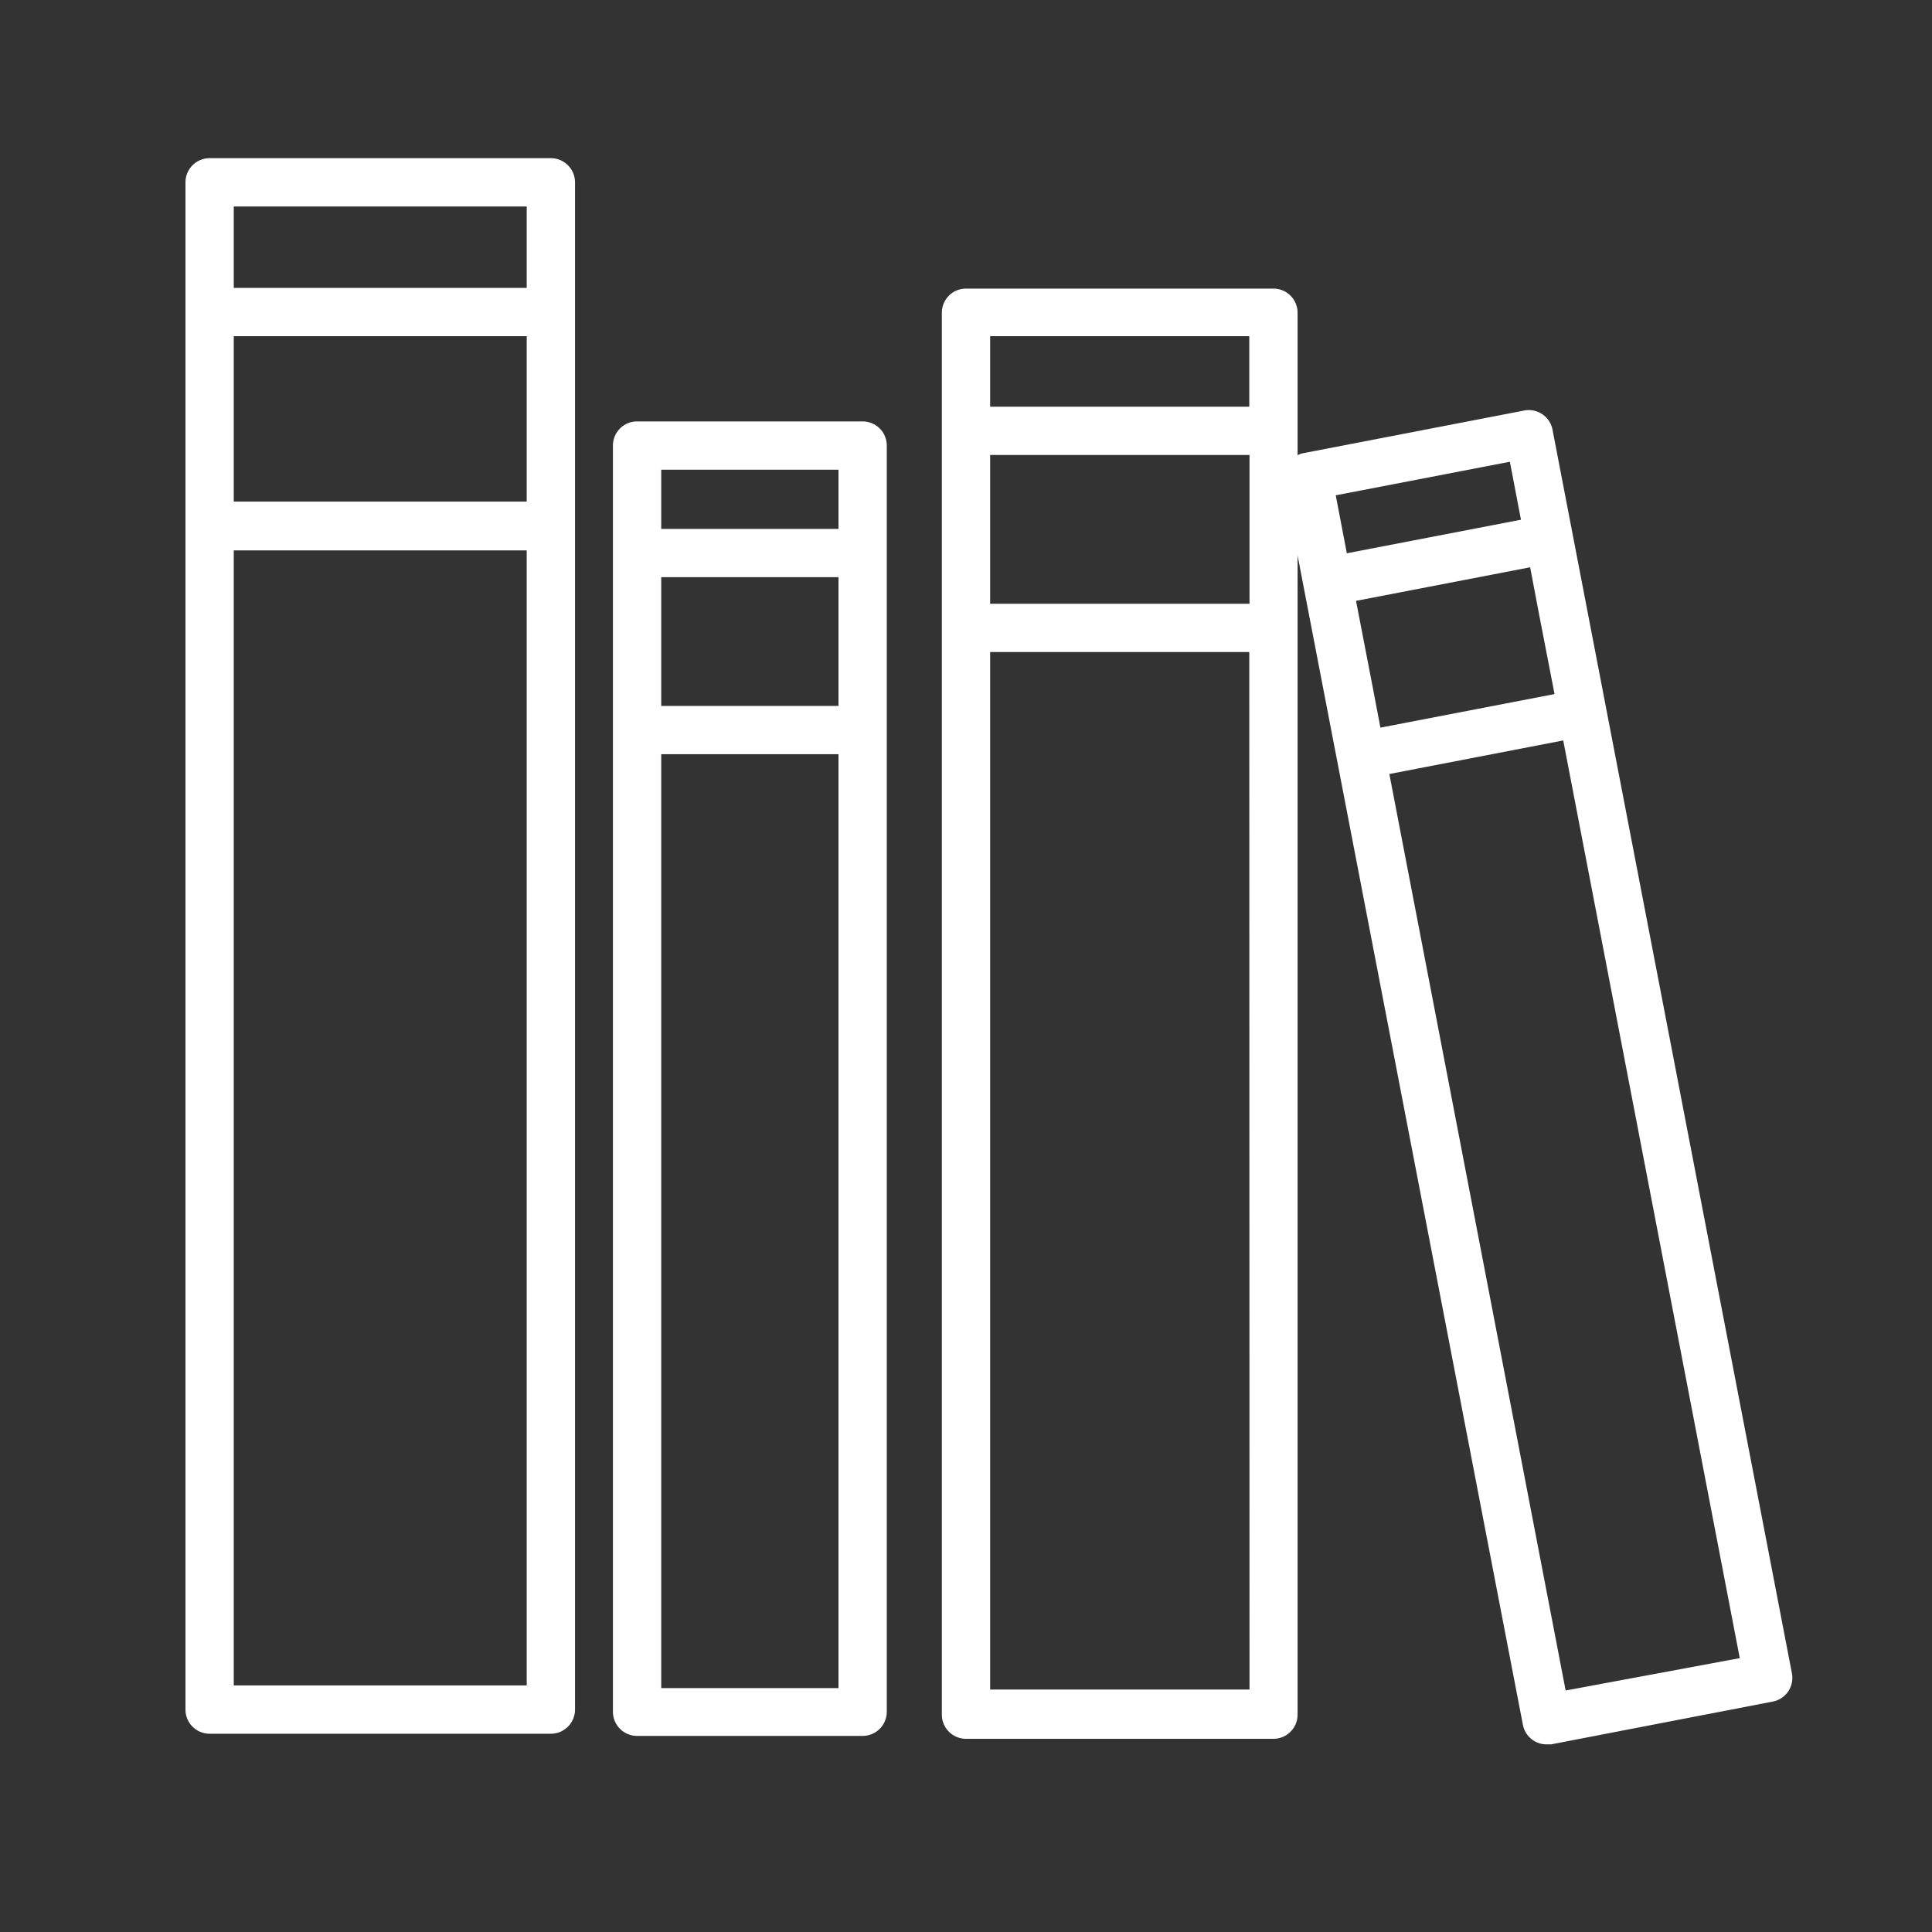 <svg id="Layer_1" data-name="Layer 1" xmlns="http://www.w3.org/2000/svg" viewBox="0 0 80 80"><rect x="0" y="0" width="80" height="80" fill="#333333" stroke="none"/><defs><style>.cls-1{fill:#fff;}</style></defs><title>collection-white-icon</title><path class="cls-1" d="M22.81,6.55H8.68a1,1,0,0,0-1,1V70.79a1,1,0,0,0,1,1H22.81a1,1,0,0,0,1-1V7.55A1,1,0,0,0,22.81,6.55ZM9.68,13.92H21.81v6.85H9.68ZM21.81,69.79H9.68v-47H21.81ZM9.68,11.92V8.55H21.81v3.37Z"/><path class="cls-1" d="M35.72,17.45H26.38a1,1,0,0,0-1,1V70.88a1,1,0,0,0,1,1h9.34a1,1,0,0,0,1-1V18.45A1,1,0,0,0,35.72,17.45ZM27.38,23.9h7.34v5.33H27.38Zm7.34,46H27.38V31.23h7.34Zm-7.34-48V19.45h7.34V21.9Z"/><path class="cls-1" d="M64.28,17.76A1,1,0,0,0,63.11,17l-9.17,1.77a.76.76,0,0,0-.21.08v-5.9a1,1,0,0,0-1-1H40a1,1,0,0,0-1,1V71a1,1,0,0,0,1,1H52.73a1,1,0,0,0,1-1V23l9.33,48.42a1,1,0,0,0,.42.64,1,1,0,0,0,.56.17l.19,0,9.17-1.77a1,1,0,0,0,.8-1.17ZM41,13.92H51.73v2.92H41Zm10.74,4.92V25H41V18.84Zm0,51.12H41V27H51.73Zm5.1-41.51-.69-3.57,7.21-1.39.38,2,.63,3.25-7.21,1.39Zm5.68-9.33.46,2.4-7.21,1.39-.46-2.4ZM64.83,70l-7.3-37.95,7.2-1.39,7.31,38Z"/></svg>